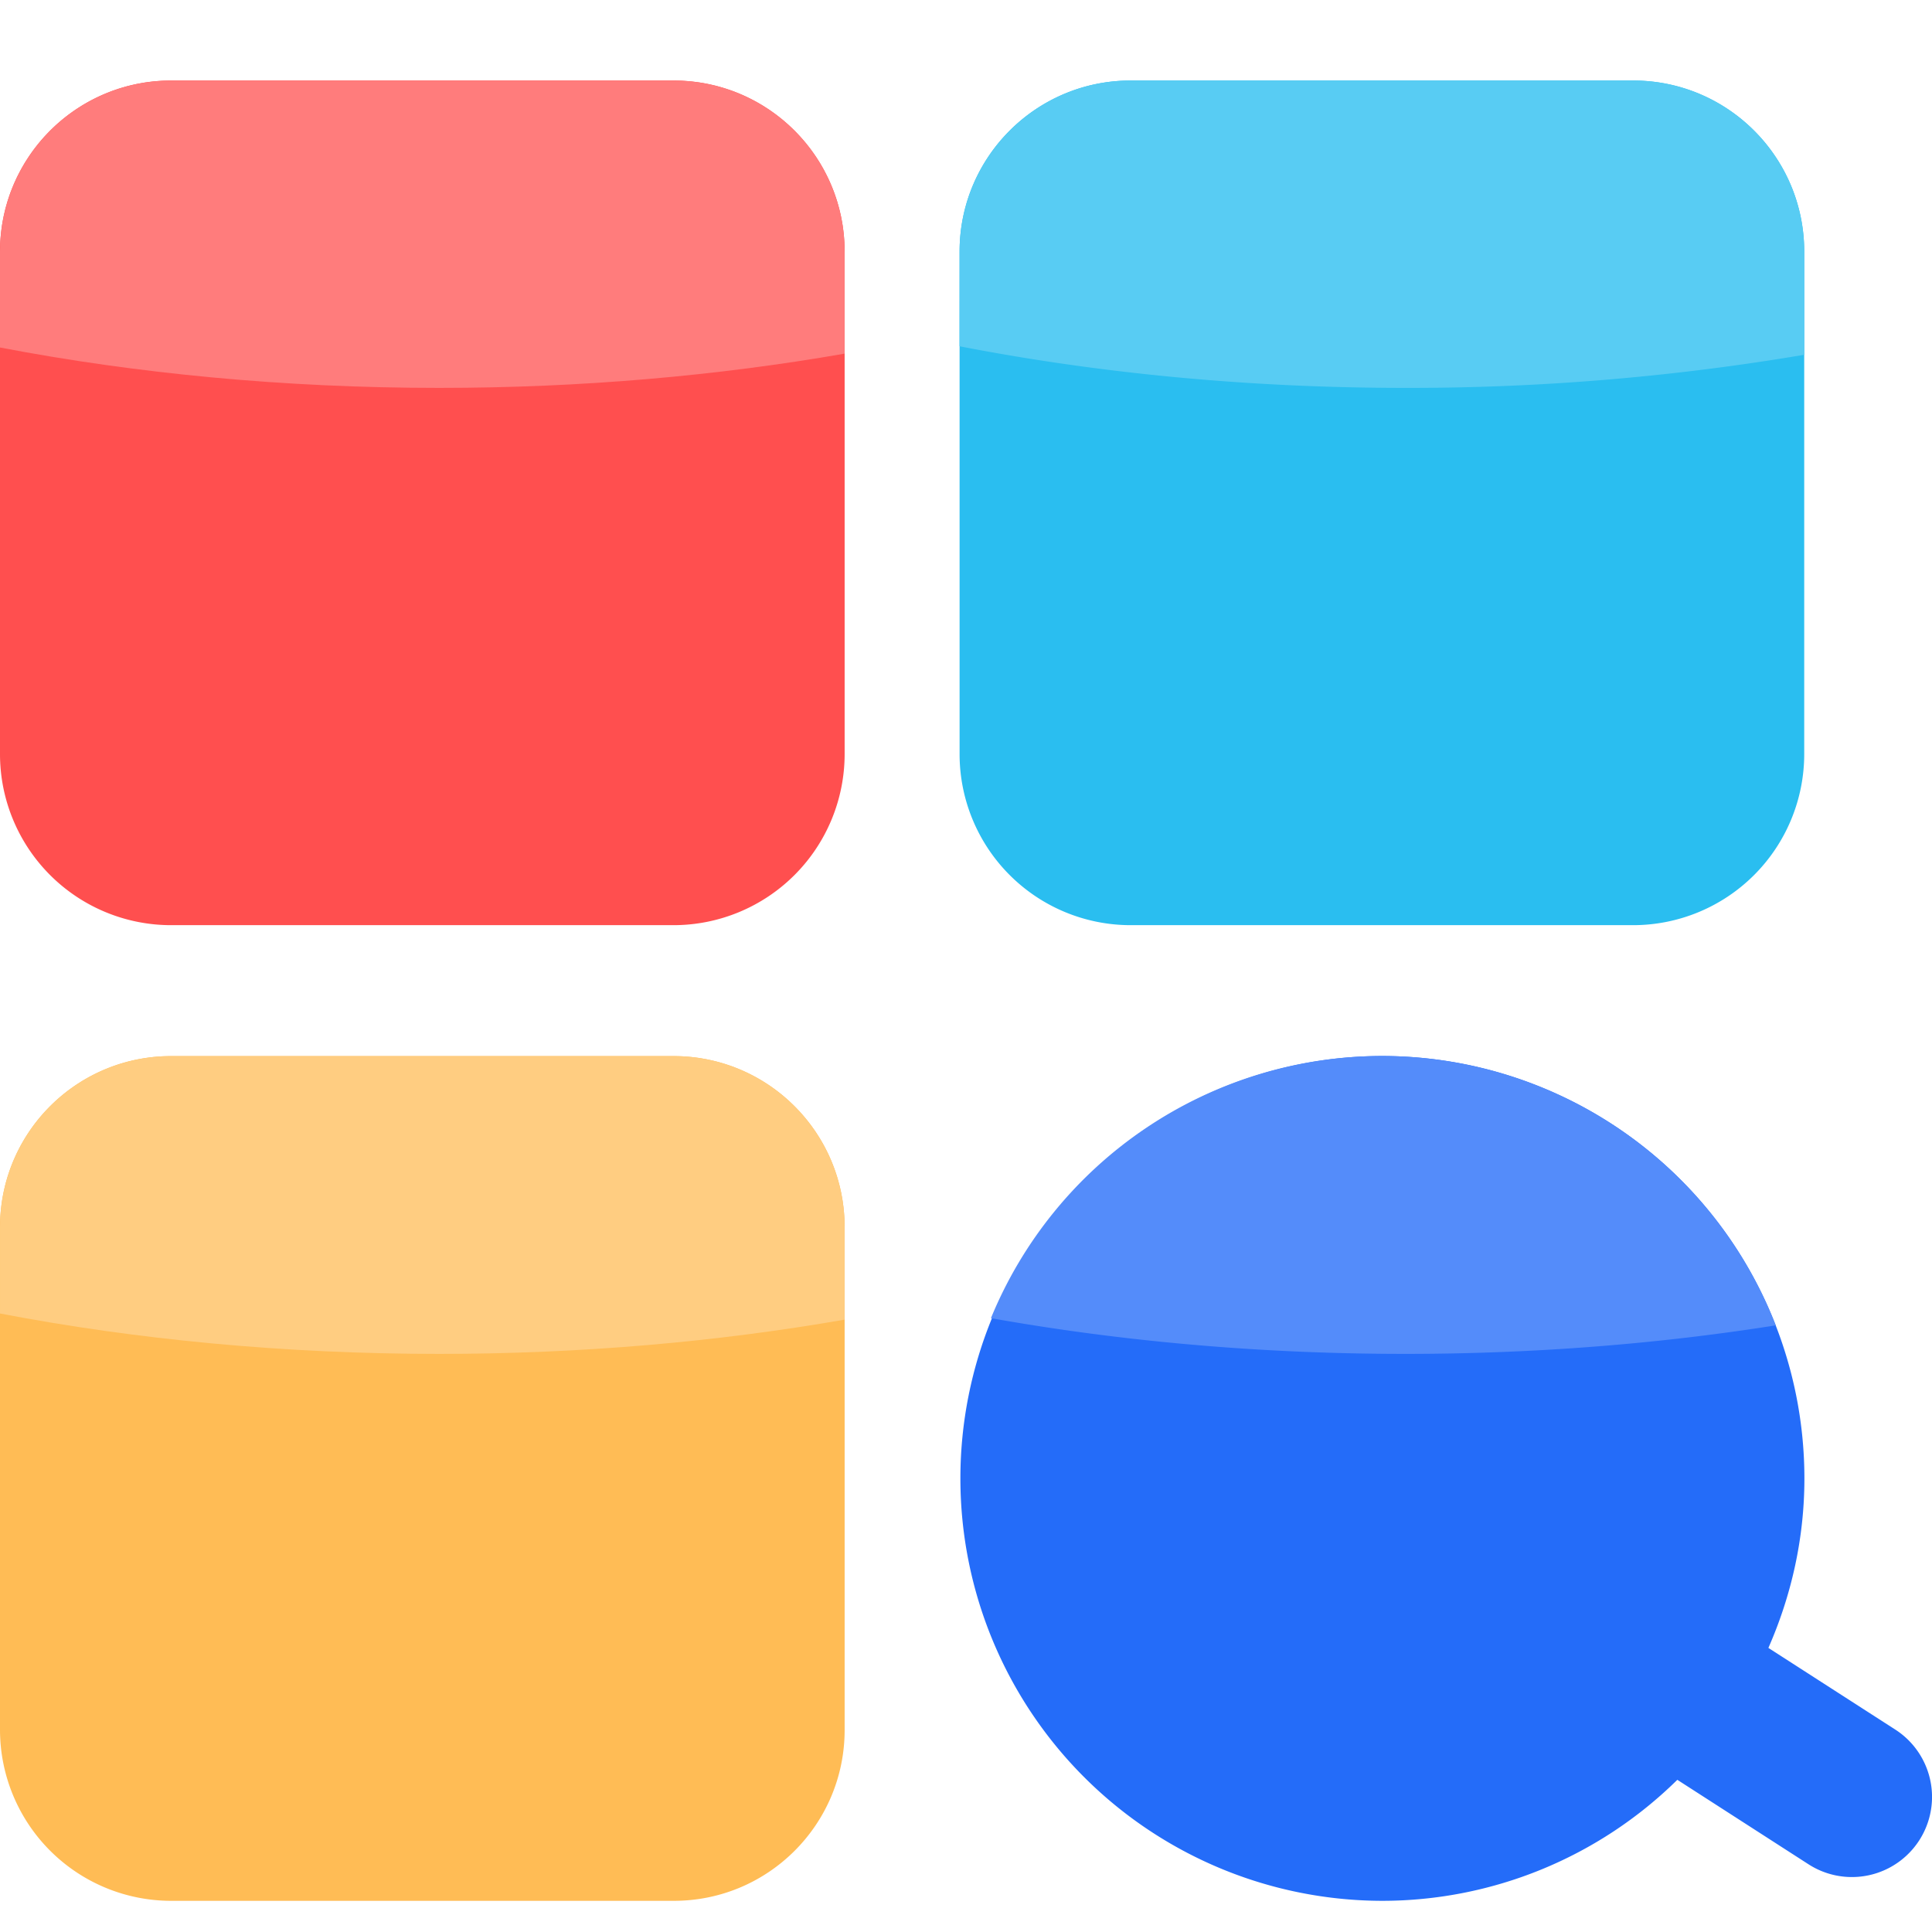 <?xml version="1.0" standalone="no"?><!DOCTYPE svg PUBLIC "-//W3C//DTD SVG 1.1//EN" "http://www.w3.org/Graphics/SVG/1.1/DTD/svg11.dtd"><svg t="1745330989792" class="icon" viewBox="0 0 1024 1024" version="1.1" xmlns="http://www.w3.org/2000/svg" p-id="69940" xmlns:xlink="http://www.w3.org/1999/xlink" width="256" height="256"><path d="M0 399.686V133.353C0 83.316 40.588 42.682 90.671 42.682H357.004c50.083 0 90.671 40.588 90.671 90.671v266.333a90.717 90.717 0 0 1-90.671 90.671H90.671A90.671 90.671 0 0 1 0 399.686z" fill="#FF4F4F" p-id="69941"></path><path d="M357.004 42.682c50.083 0 90.671 40.588 90.671 90.671v54.086c-67.305 11.729-139.636 18.153-214.947 18.153-82.013 0-160.442-7.587-232.727-21.411V133.353C0 83.316 40.588 42.682 90.671 42.682H357.004z" fill="#FF7C7C" p-id="69942"></path><path d="M0 916.759v-266.333c0-50.083 40.588-90.671 90.671-90.671H357.004c50.083 0 90.671 40.588 90.671 90.671V916.945c0 49.99-40.495 90.531-90.531 90.531H90.671A90.717 90.717 0 0 1 0 916.759z" fill="#FFBC55" p-id="69943"></path><path d="M357.004 559.756c50.083 0 90.671 40.588 90.671 90.671v49.012c-67.305 11.729-139.636 18.153-214.947 18.153-82.013 0-160.442-7.587-232.727-21.411v-45.754c0-50.083 40.588-90.671 90.671-90.671H357.004z" fill="#FFCD81" p-id="69944"></path><path d="M508.602 399.686V133.353c0-50.083 40.588-90.671 90.671-90.671h266.333c50.083 0 90.671 40.588 90.671 90.671v266.333a90.717 90.717 0 0 1-90.671 90.671h-266.333a90.671 90.671 0 0 1-90.671-90.671z" fill="#2ABEF0" p-id="69945"></path><path d="M865.606 42.682c50.083 0 90.671 40.588 90.671 90.671V188.044A1255.61 1255.61 0 0 1 744.727 205.591c-83.316 0-162.909-7.82-236.172-22.063l0.047-50.176c0-50.083 40.588-90.671 90.671-90.671h266.333z" fill="#58CCF3" p-id="69946"></path><path d="M732.439 559.709a223.884 223.884 0 0 0 0 447.767 222.953 222.953 0 0 0 156.579-64.14l69.539 44.777a42.449 42.449 0 0 0 45.987-71.401l-67.258-43.287c12.102-27.555 19.084-57.856 19.084-89.833a223.884 223.884 0 0 0-223.884-223.884" fill="#246CF9" p-id="69947"></path><path d="M732.439 559.709a223.977 223.977 0 0 1 208.756 142.755c-62.045 9.821-128 15.127-196.468 15.127-77.033 0-150.9-6.703-219.508-18.944a224.07 224.07 0 0 1 207.22-138.938z" fill="#548CFA" p-id="69948"></path></svg>